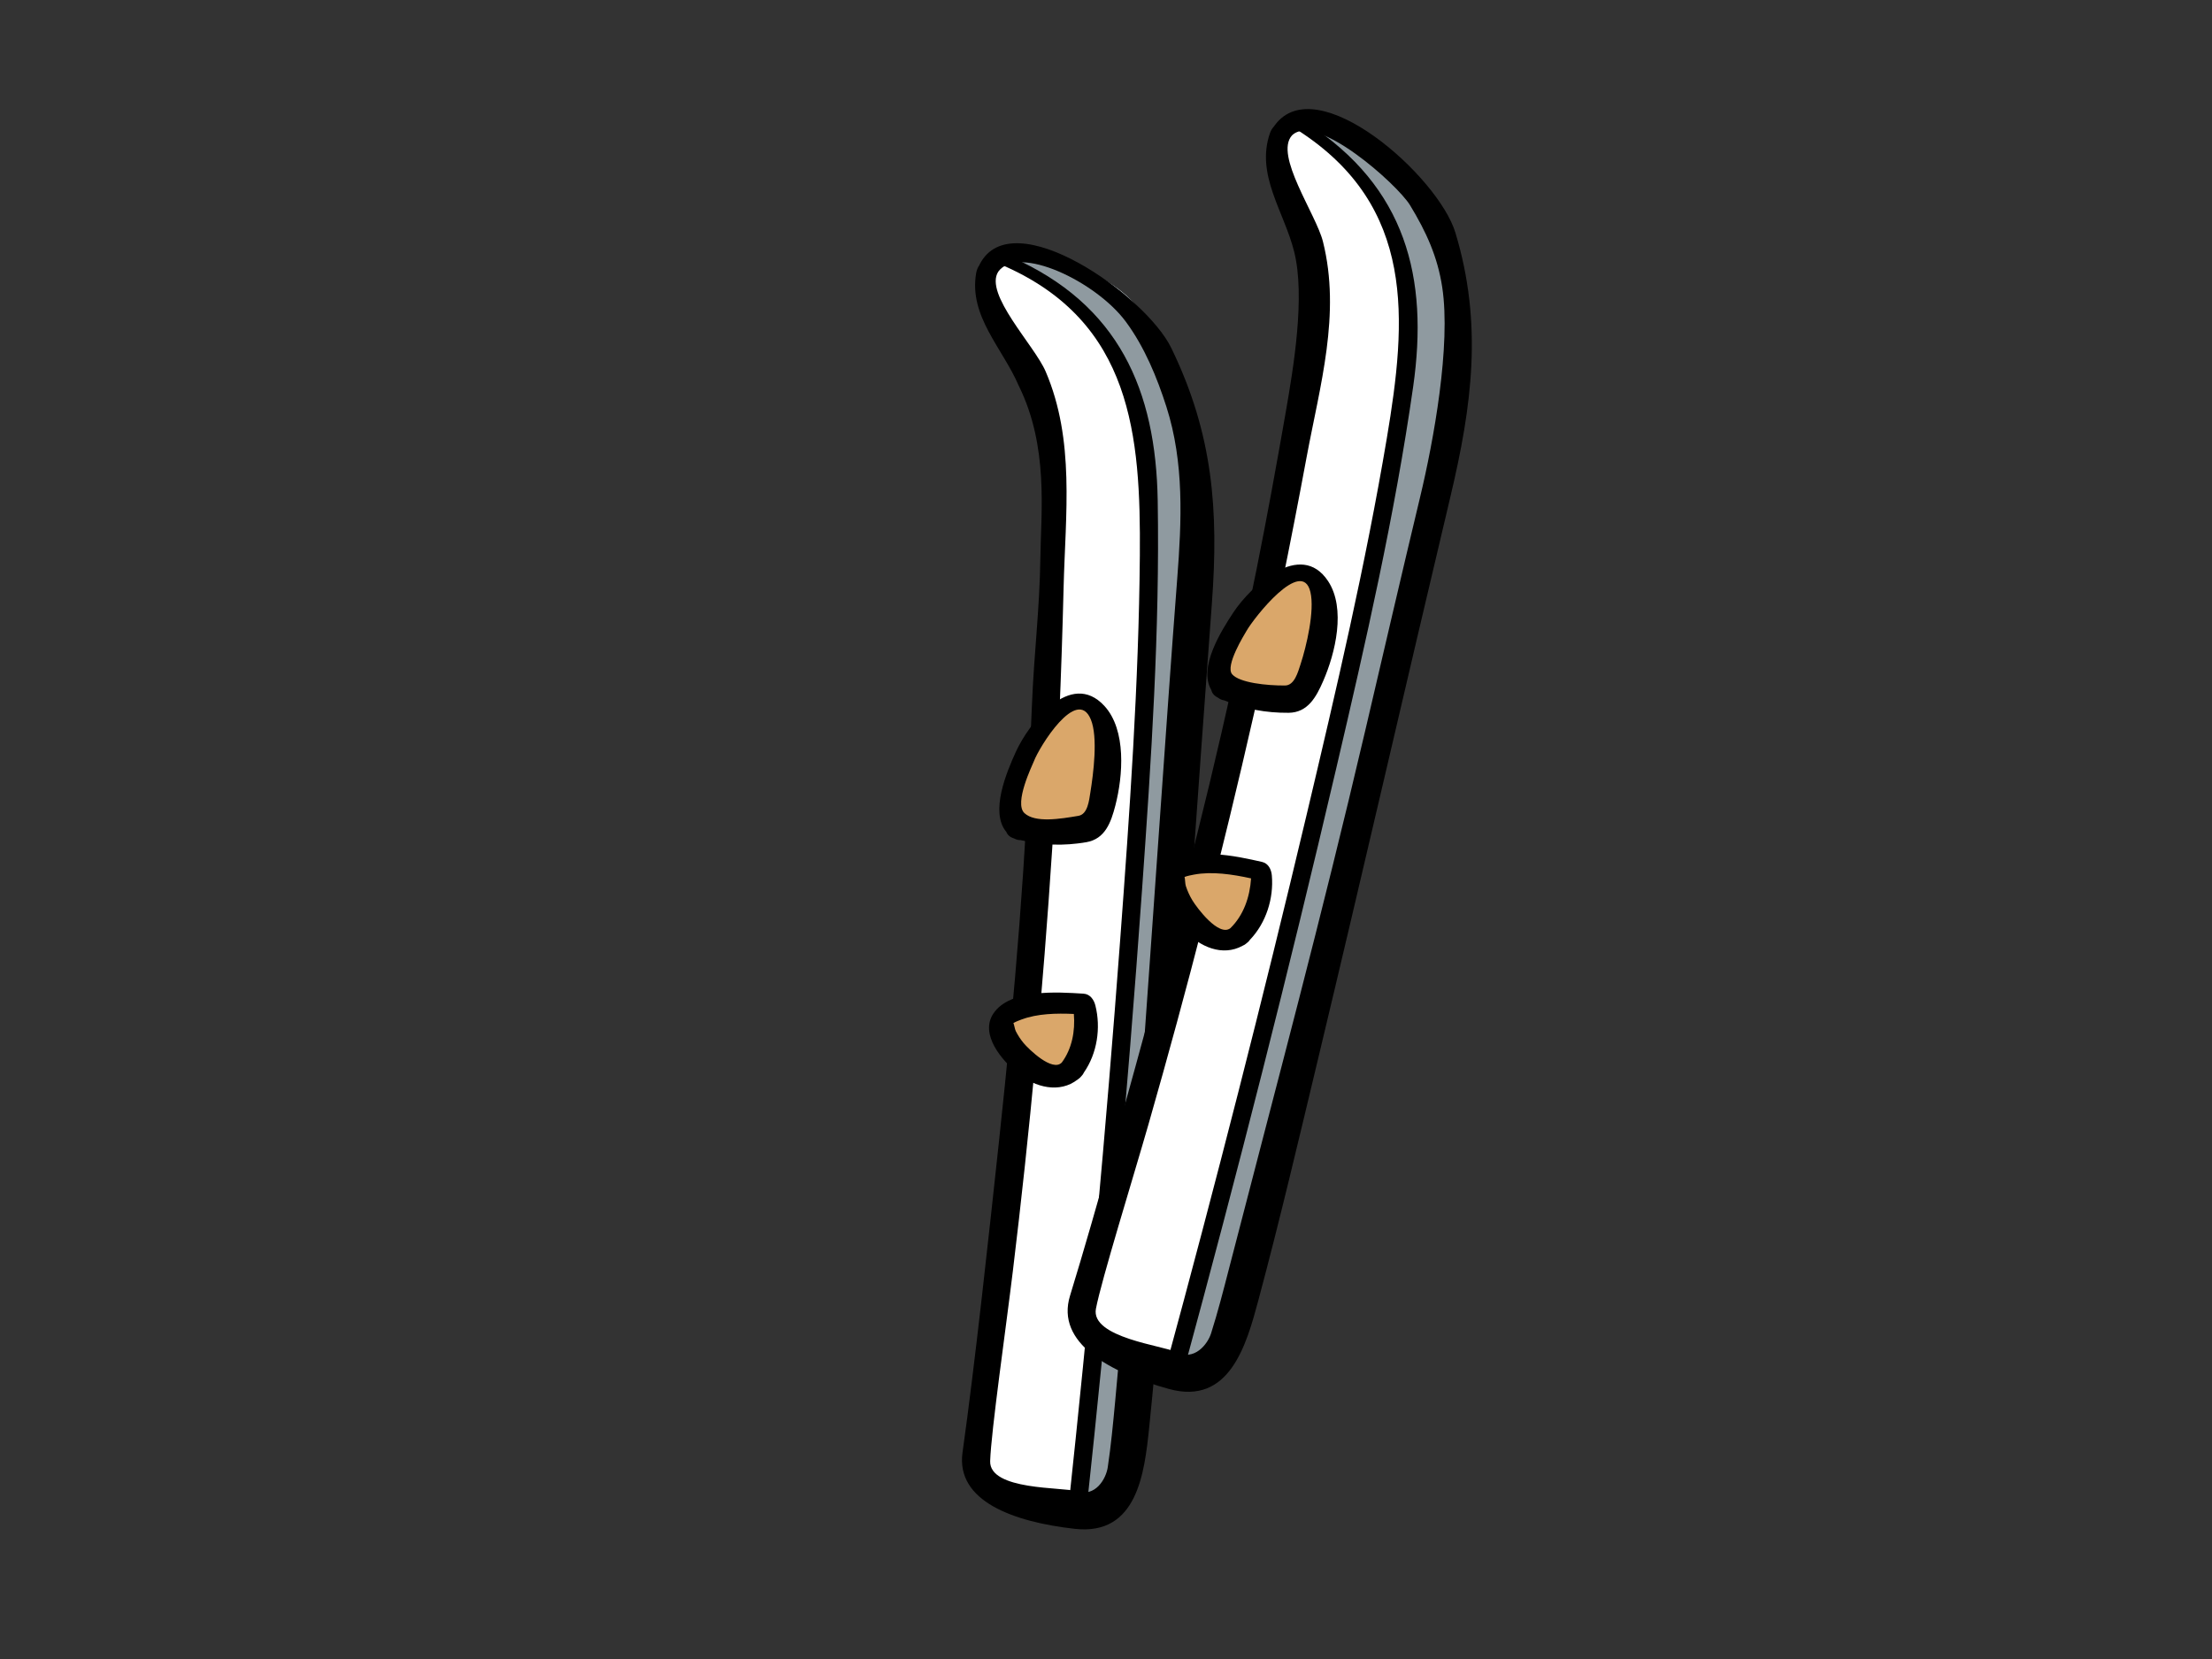 <?xml version="1.0" encoding="utf-8"?>
<!-- Generator: Adobe Illustrator 17.0.0, SVG Export Plug-In . SVG Version: 6.00 Build 0)  -->
<!DOCTYPE svg PUBLIC "-//W3C//DTD SVG 1.1//EN" "http://www.w3.org/Graphics/SVG/1.1/DTD/svg11.dtd">
<svg version="1.1" id="Layer_1" xmlns="http://www.w3.org/2000/svg" xmlns:xlink="http://www.w3.org/1999/xlink" x="0px" y="0px"
	 width="800px" height="600px" viewBox="0 0 800 600" enable-background="new 0 0 800 600" xml:space="preserve">
<rect x="0" y="0" width="800" height="600" fill="#333333" stroke="none"/>
<g>
	<g>
		<path fill="#FFFFFF" d="M359.602,99.529c-4.346,12.776,19.12,40.597,19.13,60.989c0.046,202.508-29.055,360.177-27.09,369.223
			c1.965,9.039,30.185,13.594,37.95,16.639c7.763,3.06,12.2-3.816,16.627-10.7c4.435-6.877,23.437-296.425,27.051-337.706
			c3.607-41.291-11.516-78.284-25.887-91.038C393.021,94.175,363.933,86.744,359.602,99.529z"/>
		<path fill="#8F9AA0" d="M407.383,106.937c-11.31-10.047-31.714-16.749-42.008-12.92c23.725,11.139,41.079,25.899,47.75,62.28
			c7.82,40.453-10.395,257.597-20.219,390.767c5.781,0.218,9.563-5.555,13.313-11.384c4.435-6.877,23.437-296.425,27.051-337.706
			C436.877,156.684,421.755,119.691,407.383,106.937z"/>
		<g>
			<path fill="none" d="M359.602,99.529c-4.346,12.776,19.12,40.597,19.13,60.989c0.046,202.508-29.055,360.177-27.09,369.223
				c1.965,9.039,30.185,13.594,37.95,16.639c7.763,3.06,12.2-3.816,16.627-10.7c4.435-6.877,23.437-296.425,27.051-337.706
				c3.607-41.291-11.516-78.284-25.887-91.038C393.021,94.175,363.933,86.744,359.602,99.529z"/>
			<path d="M354.373,95.51c-0.074,0.151-0.129,0.293-0.204,0.439c-0.523,0.749-0.914,1.661-1.116,2.745
				c-2.755,15.674,9.558,27.178,15.427,40.892c10.815,21.89,8.005,45.648,7.787,62.002c-0.276,19.171-2.306,34.478-3.062,53.637
				c-2.248,57.128-5.846,101.236-11.962,158.067c-3.448,31.994-8.634,80.126-13.128,111.989
				c-2.496,17.683,18.571,25.182,40.647,27.646c22.602,2.508,25.16-20.246,26.869-36.803c3.081-29.796,5.241-59.701,7.525-89.571
				c5.311-69.463,9.975-138.978,15.142-208.447c2.486-33.528,0.42-61.176-14.698-92.274
				C414.299,106.706,366.104,72.838,354.373,95.51z M421.843,147.102c6.486,20.258,5.517,41.334,3.916,62.172
				c-2.22,28.781-4.197,57.579-6.242,86.368c-5.02,70.391-9.574,140.854-16.195,211.111c-0.753,7.976-1.505,15.994-2.69,23.917
				c-0.598,3.995-4.343,11.012-11.456,8.644c-4.646-1.543-31.411-0.194-31.07-10.904c0.341-10.714,5.723-48.166,8.204-68.68
				c6.158-50.8,10.914-101.762,14.235-152.823c2.042-31.481,3.34-63,4.125-94.541c0.665-26.497,4.137-53.171-6.489-78
				c-4.036-9.44-22.367-28.038-17.138-36.129c7.197-9.889,35.397,3.571,46.159,18.148
				C413.929,125.496,418.45,136.498,421.843,147.102z"/>
		</g>
	</g>
	<g>
		<path fill="none" d="M364.266,95.911c0,0,38.574,16.274,47.81,49.089c14.772,55.072-22.485,401.381-22.485,401.381"/>
		<path d="M365.51,92.861c-3.897-1.718-6.366,1.55-2.484,3.261c46.359,20.361,49.557,61.38,49.214,104.845
			c-0.384,46.356-3.686,92.729-7.112,138.937c-5.114,68.778-11.437,137.497-18.803,206.062c-0.459,4.219,6.085,5.068,6.541,0.83
			c8.039-74.859,14.842-149.898,20.167-225.005c3.316-46.788,6.45-93.824,5.666-140.754
			C418.04,141.285,404.804,110.119,365.51,92.861z"/>
	</g>
	<g>
		<path fill="#DAA76A" d="M368.632,298.654c4.965,1.569,12.341,2.745,20.15,1.577c6.201-0.914,7.141-0.504,9.704-9.532
			c2.366-8.353,4.917-38.329-11.218-34.012c-10.609,2.848-16.387,18.446-19.005,27.73
			C368.262,284.417,363.678,297.089,368.632,298.654z"/>
		<path fill="#DAA76A" d="M394.42,257.464c-1.826-1.195-4.168-1.577-7.153-0.777c-10.609,2.848-16.387,18.446-19.005,27.73
			c0,0-4.583,12.672,0.37,14.237c1.641,0.518,3.568,0.984,5.665,1.346C371.703,282.878,381.542,264.61,394.42,257.464z"/>
		<g>
			<path fill="none" d="M368.632,298.654c4.965,1.569,12.341,2.745,20.15,1.577c6.201-0.914,7.141-0.504,9.704-9.532
				c2.366-8.353,4.917-38.329-11.218-34.012c-10.609,2.848-16.387,18.446-19.005,27.73
				C368.262,284.417,363.678,297.089,368.632,298.654z"/>
			<path d="M399.409,255.297c-12.231-13.287-27.344,6.374-31.997,16.574c-3.319,7.309-9.476,21.765-3.47,28.995
				c0.42,1.056,1.322,1.937,2.829,2.369c0.83,0.463,1.61,0.626,2.332,0.602c7.883,1.929,15.641,2.136,23.749,0.761
				c6.863-1.159,8.967-7.242,10.532-13.275C406.138,280.68,407.453,264.037,399.409,255.297z M394.351,286.564
				c-0.485,3.009-0.965,7.931-4.331,8.497c-6.544,1.104-15.631,2.625-19.519-0.986c-3.887-3.612,2.915-17.426,3.417-18.753
				c1.941-5.19,15.586-27.274,20.587-15.139C397.166,266.607,395.419,279.91,394.351,286.564z"/>
		</g>
	</g>
	<g>
		<path fill="#DAA76A" d="M387.137,386.26c7.583-8.751,4.12-21.976,4.12-21.976s-32.136-2.109-28.294,9.1
			C366.81,384.585,381.57,392.679,387.137,386.26z"/>
		<g>
			<path fill="none" d="M387.137,386.26c7.583-8.751,4.12-21.976,4.12-21.976s-32.136-2.109-28.294,9.1
				C366.81,384.585,381.57,392.679,387.137,386.26z"/>
			<path d="M396.16,363.65c-0.518-2.081-1.893-4.12-4.279-4.276c-9.359-0.578-26.612-1.805-32.616,7.194
				c-5.046,7.569,3.228,17.086,8.828,21.631c6.314,5.118,15.166,7.338,21.678,2.205c0.451-0.288,0.885-0.643,1.277-1.133
				c0.468-0.463,0.773-0.943,0.991-1.425C396.808,380.952,398.197,371.759,396.16,363.65z M370.169,377.201
				c-1.065-1.281-2.028-2.769-2.796-4.276c-0.369-0.72-0.593-2.469-0.864-2.92c0.746-0.475,2.325-1.056,2.959-1.296
				c5.742-2.138,12.586-2.287,18.909-1.997c0.514,6.23-0.677,12.572-4.348,17.544C380.661,387.853,372.058,379.466,370.169,377.201z
				"/>
		</g>
	</g>
</g>
<g>
	<g>
		<path fill="#FFFFFF" d="M465.613,50.032c-6.304,11.938,12.473,43.117,9.255,63.252c-31.961,199.969-85.612,351.056-85.103,360.294
			c0.509,9.253,27.653,18.199,34.843,22.441c7.187,4.245,12.651-1.85,18.115-7.943c5.464-6.095,69.986-288.993,80.074-329.185
			c10.091-40.199,1.008-79.118-11.161-93.98C499.458,50.041,471.914,38.101,465.613,50.032z"/>
		<path fill="#8F9AA0" d="M511.636,64.912c-9.586-11.717-28.678-21.556-39.443-19.399c21.661,14.743,36.472,32.057,37.298,69.04
			c1.334,41.182-50.966,252.713-81.722,382.656c5.682,1.13,10.326-3.969,14.954-9.133c5.464-6.095,69.986-288.993,80.074-329.185
			C532.887,118.693,523.804,79.773,511.636,64.912z"/>
		<g>
			<path fill="none" d="M465.613,50.032c-6.304,11.938,12.473,43.117,9.255,63.252c-31.961,199.969-85.612,351.056-85.103,360.294
				c0.509,9.253,27.653,18.199,34.843,22.441c7.187,4.245,12.651-1.85,18.115-7.943c5.464-6.095,69.986-288.993,80.074-329.185
				c10.091-40.199,1.008-79.118-11.161-93.98C499.458,50.041,471.914,38.101,465.613,50.032z"/>
			<path d="M461.09,45.244c-0.103,0.132-0.175,0.259-0.266,0.398c-0.643,0.655-1.171,1.5-1.536,2.541
				c-5.215,15.034,5.138,28.337,8.759,42.814c4.077,16.238-0.23,41.917-3.036,58.033c-3.29,18.888-6.793,38.099-10.568,56.898
				c-11.247,56.061-21.767,99.033-36.796,154.184c-8.451,31.054-21.191,77.76-30.658,108.509
				c-5.255,17.073,14.347,27.8,35.767,33.72c21.926,6.054,28.042-16.008,32.35-32.086c7.756-28.932,14.602-58.131,21.585-87.261
				c16.219-67.749,31.802-135.649,47.89-203.437c7.76-32.712,11.792-62.34,1.773-95.439C520.195,63.76,476.265,24.72,461.09,45.244z
				 M521.601,103.889c3.203,21.028-3.129,55.6-8.008,75.929c-6.729,28.061-13.232,56.192-19.809,84.287
				c-16.075,68.719-31.711,126.624-49.361,194.947c-2.001,7.77-4.005,15.555-6.431,23.198c-1.219,3.847-6.03,10.182-12.672,6.726
				c-4.346-2.27-30.994-5.162-28.957-15.684c2.025-10.522,13.258-46.651,18.96-66.525c14.105-49.188,26.854-98.745,38.197-148.643
				c6.995-30.766,13.253-61.685,19.017-92.708c4.845-26.053,12.483-51.849,5.927-78.034c-2.5-9.968-17.656-31.227-11.216-38.397
				c8.67-8.627,38.154,17.74,42.702,25.218C515.833,83.883,519.931,92.88,521.601,103.889z"/>
		</g>
	</g>
	<g>
		<path fill="none" d="M470.794,47.2c0,0,35.522,22.17,39.458,56.039c5.881,56.711-85.643,392.781-85.643,392.781"/>
		<path d="M472.502,44.383c-3.568-2.304-6.536,0.535-2.959,2.832c42.551,27.442,39.227,68.435,32.014,111.307
			c-7.688,45.713-18.288,90.975-28.978,136.055c-15.917,67.108-33.022,133.972-51.129,200.512c-1.118,4.091,5.205,5.97,6.32,1.857
			c19.773-72.652,38.346-145.677,55.48-218.991c10.683-45.679,21.201-91.628,27.838-138.095
			C516.718,100.506,508.583,67.638,472.502,44.383z"/>
	</g>
	<g>
		<path fill="#DAA76A" d="M443.068,248.091c4.648,2.33,11.739,4.655,19.641,4.742c6.273,0.072,7.132,0.629,11.079-7.878
			c3.659-7.875,10.923-37.077-5.694-35.363c-10.921,1.13-19.091,15.627-23.152,24.383
			C444.942,233.974,438.42,245.763,443.068,248.091z"/>
		<path fill="#DAA76A" d="M472.687,210.078c-1.279-0.475-2.786-0.674-4.593-0.487c-10.921,1.13-19.091,15.627-23.152,24.383
			c0,0-6.522,11.789-1.874,14.117c0.588,0.295,1.214,0.588,1.874,0.878C450.406,234.744,459.662,219.266,472.687,210.078z"/>
		<g>
			<path fill="none" d="M443.068,248.091c4.648,2.33,11.739,4.655,19.641,4.742c6.273,0.072,7.132,0.629,11.079-7.878
				c3.659-7.875,10.923-37.077-5.694-35.363c-10.921,1.13-19.091,15.627-23.152,24.383
				C444.942,233.974,438.42,245.763,443.068,248.091z"/>
			<path d="M480.304,210.145c-9.975-15.055-28.013,1.965-34.209,11.3c-4.437,6.697-12.79,19.991-8.013,28.088
				c0.247,1.109,1.001,2.124,2.424,2.793c0.749,0.59,1.495,0.874,2.212,0.962c7.472,3.141,15.094,4.569,23.317,4.502
				c6.964-0.06,10.014-5.742,12.497-11.451C482.948,236.268,486.867,220.049,480.304,210.145z M470.369,240.22
				c-0.953,2.889-2.203,7.672-5.615,7.703c-6.647,0.048-16.471-0.989-19.123-4.058c-2.652-3.069,4.478-14.453,5.183-15.686
				c2.738-4.821,20.09-26.85,23.111-14.079C475.538,220.86,472.481,233.815,470.369,240.22z"/>
		</g>
	</g>
	<g>
		<path fill="#DAA76A" d="M447.491,337.509c8.867-7.437,7.545-21.035,7.545-21.035s-31.407-7.161-29.379,4.511
			C427.684,332.652,440.981,342.977,447.491,337.509z"/>
		<g>
			<path fill="none" d="M447.491,337.509c8.867-7.437,7.545-21.035,7.545-21.035s-31.407-7.161-29.379,4.511
				C427.684,332.652,440.981,342.977,447.491,337.509z"/>
			<path d="M459.976,316.615c-0.185-2.131-1.222-4.358-3.549-4.893c-9.152-2.052-25.998-5.987-33.343,1.944
				c-6.186,6.683,0.48,17.39,5.294,22.753c5.411,6.042,13.779,9.627,21.014,5.63c0.509-0.214,1.01-0.504,1.49-0.941
				c0.533-0.384,0.912-0.809,1.202-1.25C457.879,333.804,460.703,324.935,459.976,316.615z M431.207,325.559
				c-0.955-1.569-1.752-3.34-2.332-5.109c-0.288-0.845-0.254-2.745-0.473-3.283c0.883-0.374,2.676-0.715,3.403-0.852
				c6.52-1.224,13.901-0.118,20.661,1.365c-0.439,6.774-2.731,13.359-7.477,18.007C440.794,338.929,432.875,328.342,431.207,325.559
				z"/>
		</g>
	</g>
</g>
</svg>
